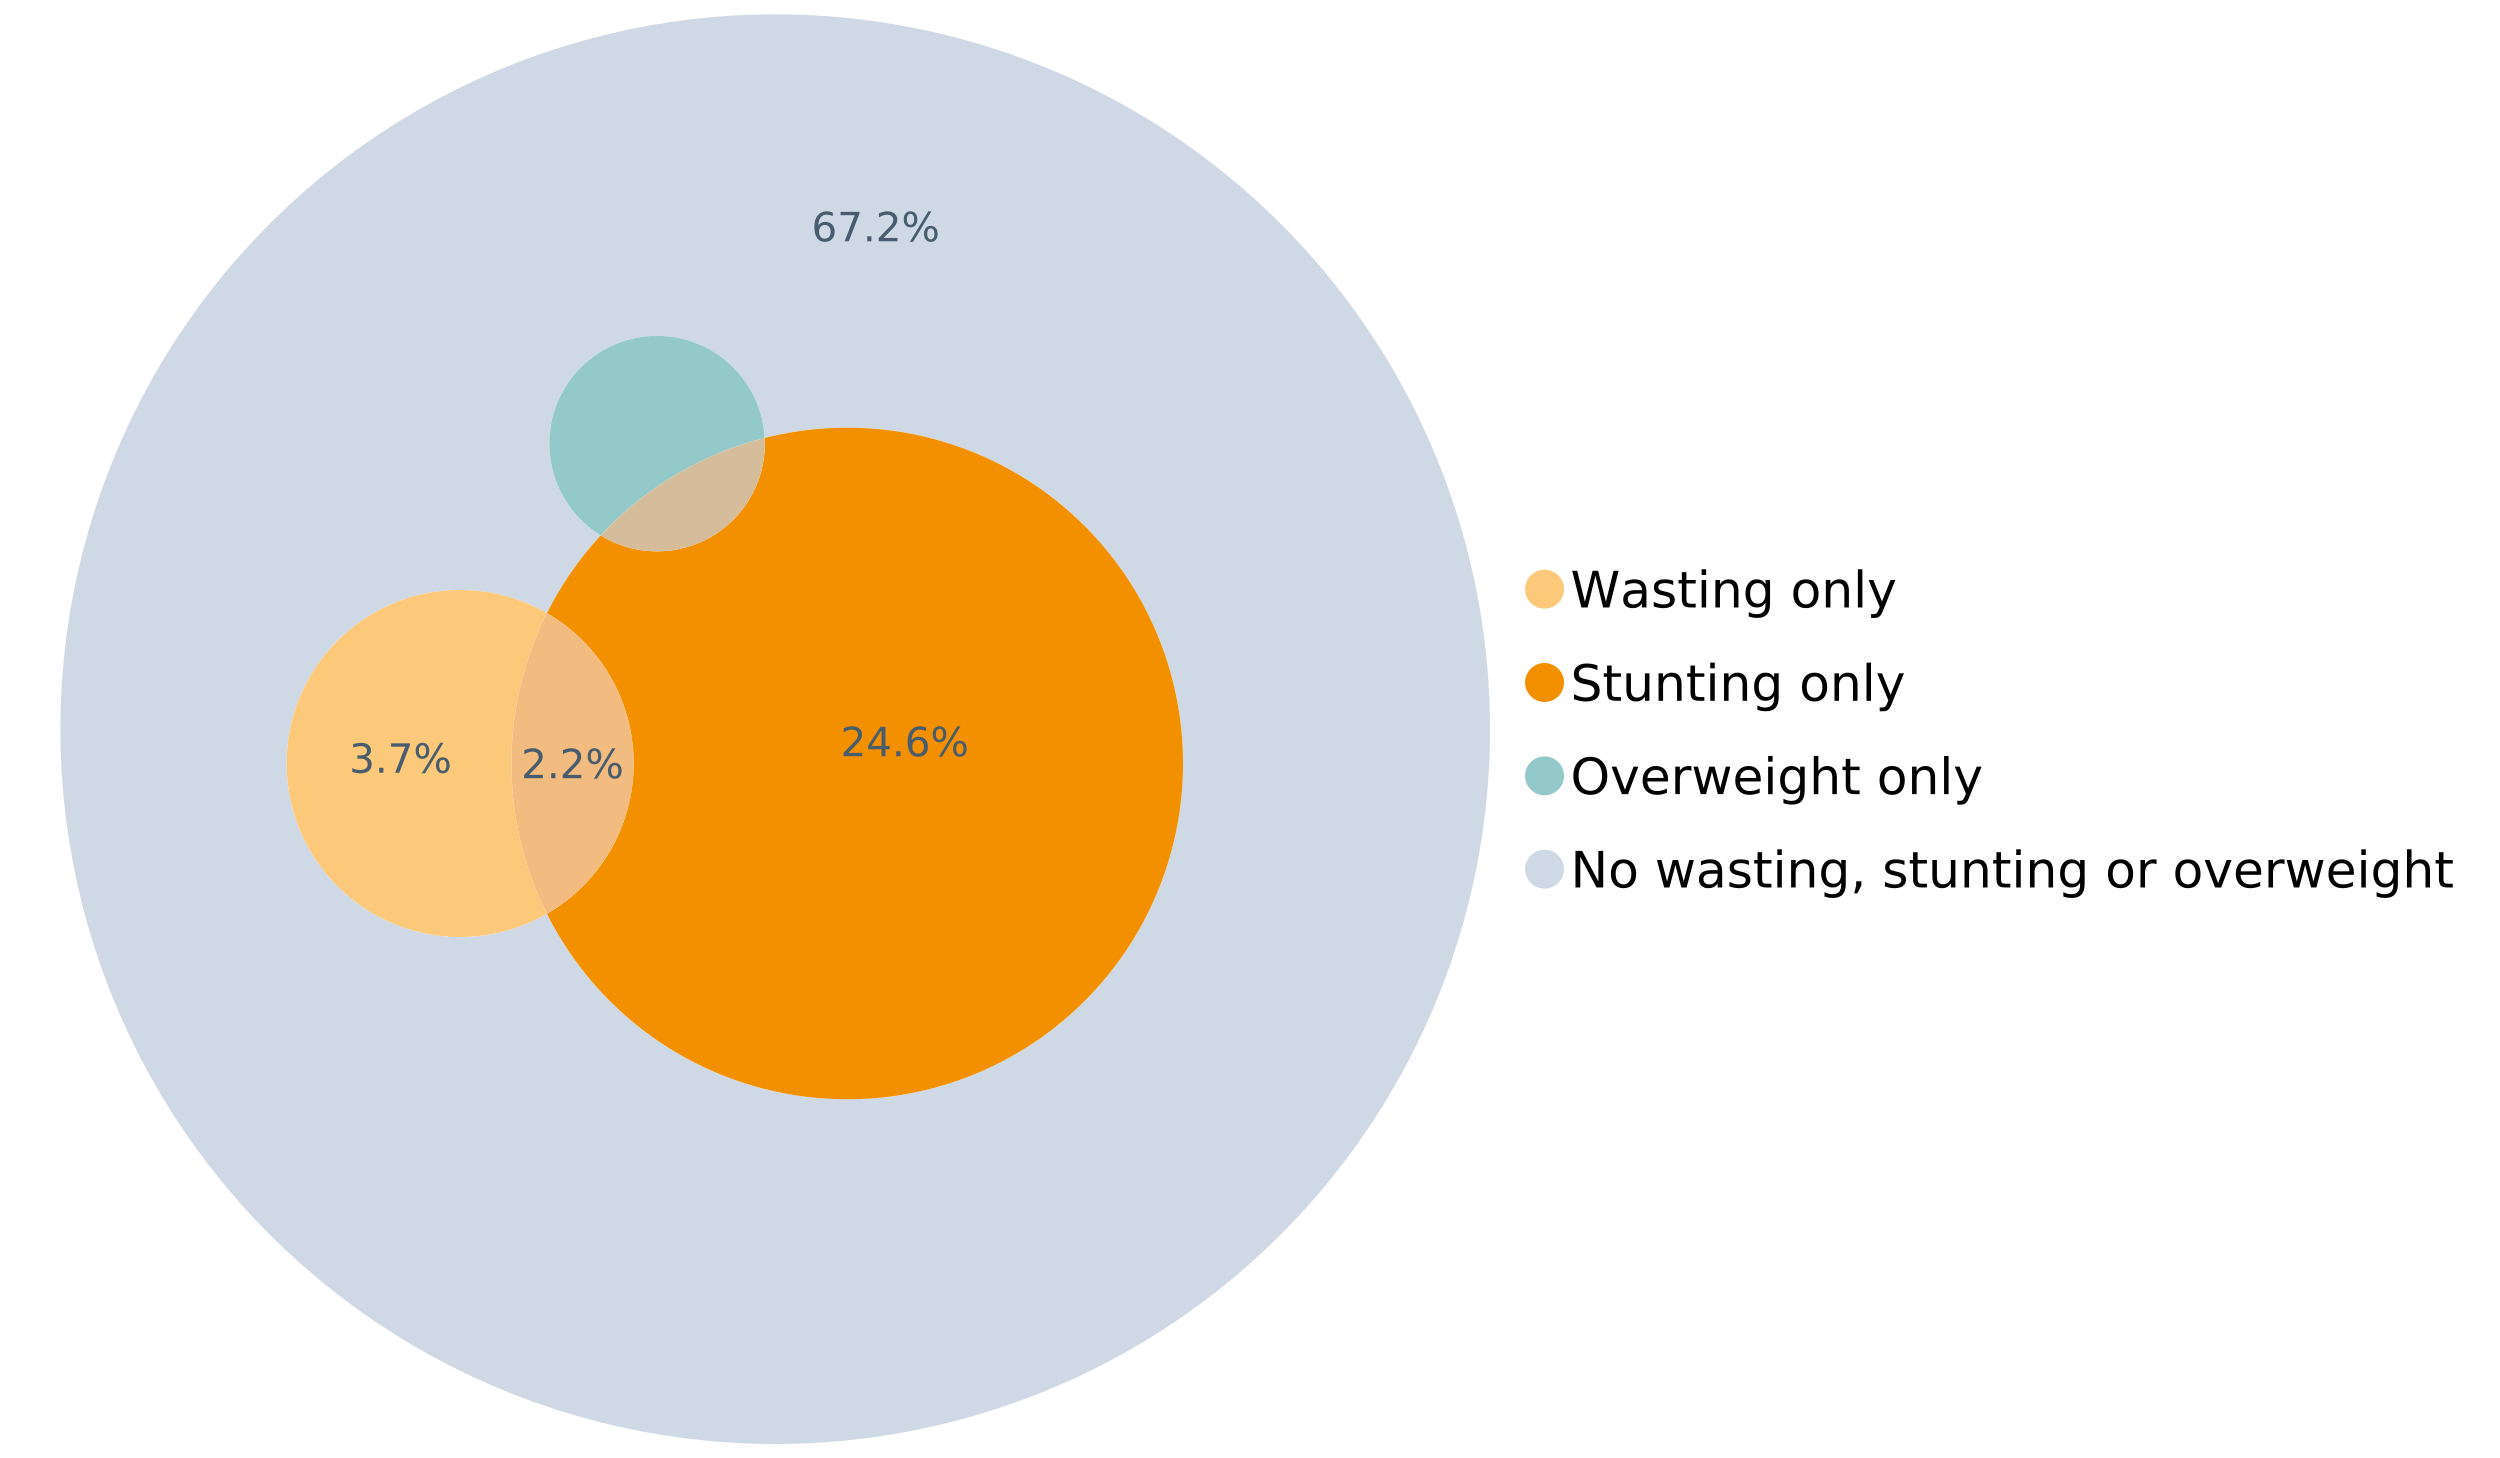<?xml version="1.0" encoding="UTF-8"?>
<svg xmlns="http://www.w3.org/2000/svg" xmlns:xlink="http://www.w3.org/1999/xlink" width="1234.286pt" height="720pt" viewBox="0 0 1234.286 720" version="1.1">
<defs>
<g>
<symbol overflow="visible" id="glyph0-0">
<path style="stroke:none;" d="M 1.234 4.391 L 1.234 -17.5 L 13.641 -17.5 L 13.641 4.391 Z M 2.625 3 L 12.266 3 L 12.266 -16.094 L 2.625 -16.094 Z M 2.625 3 "/>
</symbol>
<symbol overflow="visible" id="glyph0-1">
<path style="stroke:none;" d="M 0.828 -18.094 L 3.297 -18.094 L 7.094 -2.797 L 10.891 -18.094 L 13.641 -18.094 L 17.453 -2.797 L 21.234 -18.094 L 23.719 -18.094 L 19.172 0 L 16.094 0 L 12.281 -15.703 L 8.438 0 L 5.359 0 Z M 0.828 -18.094 "/>
</symbol>
<symbol overflow="visible" id="glyph0-2">
<path style="stroke:none;" d="M 8.5 -6.828 C 6.695 -6.828 5.445 -6.617 4.75 -6.203 C 4.062 -5.785 3.719 -5.082 3.719 -4.094 C 3.719 -3.301 3.977 -2.672 4.5 -2.203 C 5.02 -1.742 5.727 -1.516 6.625 -1.516 C 7.863 -1.516 8.852 -1.953 9.594 -2.828 C 10.344 -3.703 10.719 -4.867 10.719 -6.328 L 10.719 -6.828 Z M 12.953 -7.734 L 12.953 0 L 10.719 0 L 10.719 -2.062 C 10.207 -1.238 9.57 -0.629 8.812 -0.234 C 8.062 0.148 7.133 0.344 6.031 0.344 C 4.645 0.344 3.539 -0.039 2.719 -0.812 C 1.895 -1.594 1.484 -2.641 1.484 -3.953 C 1.484 -5.473 1.992 -6.617 3.016 -7.391 C 4.047 -8.172 5.57 -8.562 7.594 -8.562 L 10.719 -8.562 L 10.719 -8.781 C 10.719 -9.812 10.379 -10.602 9.703 -11.156 C 9.035 -11.719 8.094 -12 6.875 -12 C 6.094 -12 5.332 -11.906 4.594 -11.719 C 3.863 -11.539 3.16 -11.266 2.484 -10.891 L 2.484 -12.953 C 3.297 -13.266 4.086 -13.5 4.859 -13.656 C 5.629 -13.812 6.375 -13.891 7.094 -13.891 C 9.062 -13.891 10.531 -13.379 11.5 -12.359 C 12.469 -11.348 12.953 -9.805 12.953 -7.734 Z M 12.953 -7.734 "/>
</symbol>
<symbol overflow="visible" id="glyph0-3">
<path style="stroke:none;" d="M 10.984 -13.172 L 10.984 -11.062 C 10.359 -11.383 9.707 -11.625 9.031 -11.781 C 8.352 -11.945 7.648 -12.031 6.922 -12.031 C 5.816 -12.031 4.984 -11.859 4.422 -11.516 C 3.867 -11.18 3.594 -10.676 3.594 -10 C 3.594 -9.477 3.789 -9.066 4.188 -8.766 C 4.582 -8.473 5.379 -8.195 6.578 -7.938 L 7.344 -7.766 C 8.926 -7.422 10.051 -6.941 10.719 -6.328 C 11.383 -5.711 11.719 -4.852 11.719 -3.75 C 11.719 -2.488 11.219 -1.488 10.219 -0.75 C 9.219 -0.02 7.848 0.344 6.109 0.344 C 5.379 0.344 4.617 0.27 3.828 0.125 C 3.047 -0.008 2.219 -0.219 1.344 -0.5 L 1.344 -2.797 C 2.164 -2.367 2.977 -2.047 3.781 -1.828 C 4.582 -1.617 5.375 -1.516 6.156 -1.516 C 7.207 -1.516 8.016 -1.691 8.578 -2.047 C 9.141 -2.41 9.422 -2.922 9.422 -3.578 C 9.422 -4.18 9.219 -4.645 8.812 -4.969 C 8.406 -5.289 7.508 -5.602 6.125 -5.906 L 5.359 -6.078 C 3.973 -6.367 2.973 -6.816 2.359 -7.422 C 1.742 -8.023 1.438 -8.848 1.438 -9.891 C 1.438 -11.172 1.891 -12.156 2.797 -12.844 C 3.703 -13.539 4.988 -13.891 6.656 -13.891 C 7.477 -13.891 8.25 -13.828 8.969 -13.703 C 9.695 -13.586 10.367 -13.41 10.984 -13.172 Z M 10.984 -13.172 "/>
</symbol>
<symbol overflow="visible" id="glyph0-4">
<path style="stroke:none;" d="M 4.547 -17.422 L 4.547 -13.562 L 9.141 -13.562 L 9.141 -11.844 L 4.547 -11.844 L 4.547 -4.469 C 4.547 -3.363 4.695 -2.648 5 -2.328 C 5.301 -2.016 5.914 -1.859 6.844 -1.859 L 9.141 -1.859 L 9.141 0 L 6.844 0 C 5.125 0 3.938 -0.316 3.281 -0.953 C 2.625 -1.598 2.297 -2.77 2.297 -4.469 L 2.297 -11.844 L 0.672 -11.844 L 0.672 -13.562 L 2.297 -13.562 L 2.297 -17.422 Z M 4.547 -17.422 "/>
</symbol>
<symbol overflow="visible" id="glyph0-5">
<path style="stroke:none;" d="M 2.344 -13.562 L 4.562 -13.562 L 4.562 0 L 2.344 0 Z M 2.344 -18.859 L 4.562 -18.859 L 4.562 -16.031 L 2.344 -16.031 Z M 2.344 -18.859 "/>
</symbol>
<symbol overflow="visible" id="glyph0-6">
<path style="stroke:none;" d="M 13.625 -8.188 L 13.625 0 L 11.391 0 L 11.391 -8.125 C 11.391 -9.406 11.141 -10.363 10.641 -11 C 10.141 -11.633 9.391 -11.953 8.391 -11.953 C 7.18 -11.953 6.227 -11.566 5.531 -10.797 C 4.844 -10.035 4.5 -8.992 4.5 -7.672 L 4.5 0 L 2.25 0 L 2.25 -13.562 L 4.5 -13.562 L 4.5 -11.469 C 5.031 -12.281 5.656 -12.883 6.375 -13.281 C 7.102 -13.688 7.938 -13.891 8.875 -13.891 C 10.438 -13.891 11.617 -13.406 12.422 -12.438 C 13.223 -11.477 13.625 -10.062 13.625 -8.188 Z M 13.625 -8.188 "/>
</symbol>
<symbol overflow="visible" id="glyph0-7">
<path style="stroke:none;" d="M 11.266 -6.938 C 11.266 -8.551 10.93 -9.801 10.266 -10.688 C 9.598 -11.582 8.664 -12.031 7.469 -12.031 C 6.27 -12.031 5.336 -11.582 4.672 -10.688 C 4.004 -9.801 3.672 -8.551 3.672 -6.938 C 3.672 -5.332 4.004 -4.082 4.672 -3.188 C 5.336 -2.301 6.27 -1.859 7.469 -1.859 C 8.664 -1.859 9.598 -2.301 10.266 -3.188 C 10.93 -4.082 11.266 -5.332 11.266 -6.938 Z M 13.5 -1.688 C 13.5 0.625 12.984 2.344 11.953 3.469 C 10.93 4.594 9.363 5.156 7.25 5.156 C 6.457 5.156 5.711 5.098 5.016 4.984 C 4.328 4.867 3.656 4.691 3 4.453 L 3 2.281 C 3.656 2.633 4.301 2.895 4.938 3.062 C 5.582 3.227 6.234 3.312 6.891 3.312 C 8.359 3.312 9.453 2.93 10.172 2.172 C 10.898 1.41 11.266 0.258 11.266 -1.281 L 11.266 -2.391 C 10.805 -1.586 10.219 -0.988 9.5 -0.594 C 8.781 -0.195 7.922 0 6.922 0 C 5.254 0 3.91 -0.629 2.891 -1.891 C 1.879 -3.16 1.375 -4.844 1.375 -6.938 C 1.375 -9.039 1.879 -10.723 2.891 -11.984 C 3.91 -13.254 5.254 -13.891 6.922 -13.891 C 7.922 -13.891 8.781 -13.691 9.5 -13.297 C 10.219 -12.898 10.805 -12.305 11.266 -11.516 L 11.266 -13.562 L 13.5 -13.562 Z M 13.5 -1.688 "/>
</symbol>
<symbol overflow="visible" id="glyph0-8">
<path style="stroke:none;" d=""/>
</symbol>
<symbol overflow="visible" id="glyph0-9">
<path style="stroke:none;" d="M 7.594 -12 C 6.395 -12 5.445 -11.531 4.75 -10.594 C 4.062 -9.664 3.719 -8.391 3.719 -6.766 C 3.719 -5.148 4.062 -3.875 4.75 -2.938 C 5.445 -2 6.395 -1.531 7.594 -1.531 C 8.781 -1.531 9.723 -2 10.422 -2.938 C 11.117 -3.875 11.469 -5.148 11.469 -6.766 C 11.469 -8.379 11.117 -9.656 10.422 -10.594 C 9.723 -11.531 8.781 -12 7.594 -12 Z M 7.594 -13.891 C 9.531 -13.891 11.051 -13.258 12.156 -12 C 13.27 -10.738 13.828 -8.992 13.828 -6.766 C 13.828 -4.547 13.27 -2.805 12.156 -1.547 C 11.051 -0.285 9.531 0.344 7.594 0.344 C 5.645 0.344 4.117 -0.285 3.016 -1.547 C 1.922 -2.805 1.375 -4.547 1.375 -6.766 C 1.375 -8.992 1.922 -10.738 3.016 -12 C 4.117 -13.258 5.645 -13.891 7.594 -13.891 Z M 7.594 -13.891 "/>
</symbol>
<symbol overflow="visible" id="glyph0-10">
<path style="stroke:none;" d="M 2.344 -18.859 L 4.562 -18.859 L 4.562 0 L 2.344 0 Z M 2.344 -18.859 "/>
</symbol>
<symbol overflow="visible" id="glyph0-11">
<path style="stroke:none;" d="M 7.984 1.266 C 7.359 2.879 6.742 3.93 6.141 4.422 C 5.547 4.91 4.75 5.156 3.75 5.156 L 1.969 5.156 L 1.969 3.297 L 3.266 3.297 C 3.879 3.297 4.352 3.148 4.688 2.859 C 5.031 2.566 5.41 1.879 5.828 0.797 L 6.234 -0.219 L 0.734 -13.562 L 3.109 -13.562 L 7.344 -2.953 L 11.578 -13.562 L 13.938 -13.562 Z M 7.984 1.266 "/>
</symbol>
<symbol overflow="visible" id="glyph0-12">
<path style="stroke:none;" d="M 13.281 -17.5 L 13.281 -15.109 C 12.352 -15.555 11.473 -15.883 10.641 -16.094 C 9.816 -16.312 9.023 -16.422 8.266 -16.422 C 6.93 -16.422 5.898 -16.16 5.172 -15.641 C 4.453 -15.129 4.094 -14.398 4.094 -13.453 C 4.094 -12.648 4.332 -12.047 4.812 -11.641 C 5.289 -11.234 6.203 -10.906 7.547 -10.656 L 9.031 -10.344 C 10.852 -10 12.195 -9.391 13.062 -8.516 C 13.938 -7.641 14.375 -6.461 14.375 -4.984 C 14.375 -3.234 13.785 -1.906 12.609 -1 C 11.43 -0.102 9.707 0.344 7.438 0.344 C 6.582 0.344 5.672 0.242 4.703 0.047 C 3.742 -0.141 2.742 -0.422 1.703 -0.797 L 1.703 -3.312 C 2.703 -2.758 3.676 -2.344 4.625 -2.062 C 5.582 -1.781 6.52 -1.641 7.438 -1.641 C 8.832 -1.641 9.91 -1.91 10.672 -2.453 C 11.43 -3.004 11.812 -3.789 11.812 -4.812 C 11.812 -5.695 11.535 -6.391 10.984 -6.891 C 10.441 -7.391 9.551 -7.766 8.312 -8.016 L 6.828 -8.312 C 4.992 -8.676 3.672 -9.242 2.859 -10.016 C 2.047 -10.797 1.641 -11.875 1.641 -13.25 C 1.641 -14.852 2.203 -16.113 3.328 -17.031 C 4.453 -17.957 6.004 -18.422 7.984 -18.422 C 8.828 -18.422 9.688 -18.344 10.562 -18.188 C 11.445 -18.031 12.352 -17.801 13.281 -17.5 Z M 13.281 -17.5 "/>
</symbol>
<symbol overflow="visible" id="glyph0-13">
<path style="stroke:none;" d="M 2.109 -5.359 L 2.109 -13.562 L 4.344 -13.562 L 4.344 -5.438 C 4.344 -4.156 4.594 -3.191 5.094 -2.547 C 5.594 -1.91 6.344 -1.594 7.344 -1.594 C 8.539 -1.594 9.488 -1.973 10.188 -2.734 C 10.895 -3.504 11.25 -4.551 11.25 -5.875 L 11.25 -13.562 L 13.469 -13.562 L 13.469 0 L 11.25 0 L 11.25 -2.078 C 10.707 -1.254 10.078 -0.645 9.359 -0.25 C 8.641 0.145 7.812 0.344 6.875 0.344 C 5.312 0.344 4.125 -0.141 3.312 -1.109 C 2.508 -2.078 2.109 -3.492 2.109 -5.359 Z M 7.719 -13.891 Z M 7.719 -13.891 "/>
</symbol>
<symbol overflow="visible" id="glyph0-14">
<path style="stroke:none;" d="M 9.781 -16.422 C 8 -16.422 6.582 -15.758 5.531 -14.438 C 4.488 -13.113 3.969 -11.312 3.969 -9.031 C 3.969 -6.75 4.488 -4.945 5.531 -3.625 C 6.582 -2.301 8 -1.641 9.781 -1.641 C 11.551 -1.641 12.957 -2.301 14 -3.625 C 15.039 -4.945 15.562 -6.75 15.562 -9.031 C 15.562 -11.312 15.039 -13.113 14 -14.438 C 12.957 -15.758 11.551 -16.422 9.781 -16.422 Z M 9.781 -18.422 C 12.312 -18.422 14.336 -17.566 15.859 -15.859 C 17.379 -14.16 18.141 -11.883 18.141 -9.031 C 18.141 -6.176 17.379 -3.898 15.859 -2.203 C 14.336 -0.504 12.312 0.344 9.781 0.344 C 7.227 0.344 5.191 -0.5 3.672 -2.188 C 2.148 -3.883 1.391 -6.164 1.391 -9.031 C 1.391 -11.883 2.148 -14.16 3.672 -15.859 C 5.191 -17.566 7.227 -18.422 9.781 -18.422 Z M 9.781 -18.422 "/>
</symbol>
<symbol overflow="visible" id="glyph0-15">
<path style="stroke:none;" d="M 0.734 -13.562 L 3.109 -13.562 L 7.344 -2.188 L 11.578 -13.562 L 13.938 -13.562 L 8.859 0 L 5.828 0 Z M 0.734 -13.562 "/>
</symbol>
<symbol overflow="visible" id="glyph0-16">
<path style="stroke:none;" d="M 13.938 -7.344 L 13.938 -6.25 L 3.688 -6.25 C 3.789 -4.719 4.254 -3.547 5.078 -2.734 C 5.91 -1.93 7.066 -1.531 8.547 -1.531 C 9.398 -1.531 10.227 -1.633 11.031 -1.844 C 11.832 -2.062 12.629 -2.379 13.422 -2.797 L 13.422 -0.688 C 12.617 -0.352 11.797 -0.098 10.953 0.078 C 10.117 0.254 9.27 0.344 8.406 0.344 C 6.238 0.344 4.523 -0.281 3.266 -1.531 C 2.004 -2.789 1.375 -4.5 1.375 -6.656 C 1.375 -8.875 1.973 -10.633 3.172 -11.938 C 4.367 -13.238 5.984 -13.891 8.016 -13.891 C 9.848 -13.891 11.289 -13.301 12.344 -12.125 C 13.406 -10.957 13.938 -9.363 13.938 -7.344 Z M 11.719 -8 C 11.695 -9.219 11.352 -10.188 10.688 -10.906 C 10.02 -11.633 9.141 -12 8.047 -12 C 6.797 -12 5.797 -11.645 5.047 -10.938 C 4.305 -10.238 3.879 -9.254 3.766 -7.984 Z M 11.719 -8 "/>
</symbol>
<symbol overflow="visible" id="glyph0-17">
<path style="stroke:none;" d="M 10.203 -11.484 C 9.953 -11.629 9.676 -11.734 9.375 -11.797 C 9.082 -11.867 8.758 -11.906 8.406 -11.906 C 7.145 -11.906 6.176 -11.492 5.5 -10.672 C 4.832 -9.859 4.5 -8.68 4.5 -7.141 L 4.5 0 L 2.25 0 L 2.25 -13.562 L 4.5 -13.562 L 4.5 -11.469 C 4.969 -12.289 5.578 -12.898 6.328 -13.297 C 7.078 -13.691 7.988 -13.891 9.062 -13.891 C 9.219 -13.891 9.383 -13.879 9.562 -13.859 C 9.75 -13.836 9.957 -13.812 10.188 -13.781 Z M 10.203 -11.484 "/>
</symbol>
<symbol overflow="visible" id="glyph0-18">
<path style="stroke:none;" d="M 1.047 -13.562 L 3.266 -13.562 L 6.062 -2.984 L 8.828 -13.562 L 11.469 -13.562 L 14.25 -2.984 L 17.016 -13.562 L 19.25 -13.562 L 15.703 0 L 13.078 0 L 10.156 -11.125 L 7.219 0 L 4.594 0 Z M 1.047 -13.562 "/>
</symbol>
<symbol overflow="visible" id="glyph0-19">
<path style="stroke:none;" d="M 13.625 -8.188 L 13.625 0 L 11.391 0 L 11.391 -8.125 C 11.391 -9.406 11.141 -10.363 10.641 -11 C 10.141 -11.633 9.391 -11.953 8.391 -11.953 C 7.18 -11.953 6.227 -11.566 5.531 -10.797 C 4.844 -10.035 4.5 -8.992 4.5 -7.672 L 4.5 0 L 2.25 0 L 2.25 -18.859 L 4.5 -18.859 L 4.5 -11.469 C 5.031 -12.281 5.656 -12.883 6.375 -13.281 C 7.102 -13.688 7.938 -13.891 8.875 -13.891 C 10.438 -13.891 11.617 -13.406 12.422 -12.438 C 13.223 -11.477 13.625 -10.062 13.625 -8.188 Z M 13.625 -8.188 "/>
</symbol>
<symbol overflow="visible" id="glyph0-20">
<path style="stroke:none;" d="M 2.438 -18.094 L 5.734 -18.094 L 13.75 -2.953 L 13.75 -18.094 L 16.125 -18.094 L 16.125 0 L 12.828 0 L 4.812 -15.125 L 4.812 0 L 2.438 0 Z M 2.438 -18.094 "/>
</symbol>
<symbol overflow="visible" id="glyph0-21">
<path style="stroke:none;" d="M 2.906 -3.078 L 5.469 -3.078 L 5.469 -1 L 3.484 2.891 L 1.922 2.891 L 2.906 -1 Z M 2.906 -3.078 "/>
</symbol>
<symbol overflow="visible" id="glyph1-0">
<path style="stroke:none;" d="M 1 3.531 L 1 -14.062 L 10.969 -14.062 L 10.969 3.531 Z M 2.109 2.422 L 9.859 2.422 L 9.859 -12.938 L 2.109 -12.938 Z M 2.109 2.422 "/>
</symbol>
<symbol overflow="visible" id="glyph1-1">
<path style="stroke:none;" d="M 3.828 -1.656 L 10.688 -1.656 L 10.688 0 L 1.453 0 L 1.453 -1.656 C 2.203 -2.426 3.219 -3.461 4.5 -4.766 C 5.789 -6.066 6.602 -6.906 6.938 -7.281 C 7.57 -7.988 8.016 -8.586 8.266 -9.078 C 8.516 -9.566 8.641 -10.051 8.641 -10.531 C 8.641 -11.301 8.367 -11.926 7.828 -12.406 C 7.285 -12.895 6.578 -13.141 5.703 -13.141 C 5.086 -13.141 4.438 -13.031 3.75 -12.812 C 3.062 -12.602 2.332 -12.281 1.562 -11.844 L 1.562 -13.828 C 2.352 -14.148 3.094 -14.391 3.781 -14.547 C 4.469 -14.711 5.098 -14.797 5.672 -14.797 C 7.172 -14.797 8.367 -14.414 9.266 -13.656 C 10.16 -12.906 10.609 -11.906 10.609 -10.656 C 10.609 -10.051 10.492 -9.477 10.266 -8.938 C 10.047 -8.406 9.641 -7.781 9.047 -7.062 C 8.891 -6.875 8.375 -6.328 7.5 -5.422 C 6.633 -4.523 5.41 -3.27 3.828 -1.656 Z M 3.828 -1.656 "/>
</symbol>
<symbol overflow="visible" id="glyph1-2">
<path style="stroke:none;" d="M 2.125 -2.469 L 4.188 -2.469 L 4.188 0 L 2.125 0 Z M 2.125 -2.469 "/>
</symbol>
<symbol overflow="visible" id="glyph1-3">
<path style="stroke:none;" d="M 14.5 -6.391 C 13.938 -6.391 13.492 -6.148 13.172 -5.672 C 12.848 -5.191 12.688 -4.523 12.688 -3.672 C 12.688 -2.828 12.848 -2.16 13.172 -1.672 C 13.492 -1.191 13.938 -0.953 14.5 -0.953 C 15.051 -0.953 15.484 -1.191 15.797 -1.672 C 16.117 -2.16 16.281 -2.828 16.281 -3.672 C 16.281 -4.523 16.117 -5.191 15.797 -5.672 C 15.484 -6.148 15.051 -6.391 14.5 -6.391 Z M 14.5 -7.625 C 15.52 -7.625 16.332 -7.266 16.938 -6.547 C 17.539 -5.836 17.844 -4.879 17.844 -3.672 C 17.844 -2.453 17.539 -1.488 16.938 -0.781 C 16.332 -0.07 15.52 0.281 14.5 0.281 C 13.457 0.281 12.633 -0.07 12.031 -0.781 C 11.426 -1.488 11.125 -2.453 11.125 -3.672 C 11.125 -4.891 11.426 -5.852 12.031 -6.562 C 12.645 -7.27 13.469 -7.625 14.5 -7.625 Z M 4.453 -13.562 C 3.891 -13.562 3.445 -13.316 3.125 -12.828 C 2.801 -12.348 2.641 -11.688 2.641 -10.844 C 2.641 -9.988 2.801 -9.32 3.125 -8.844 C 3.445 -8.363 3.891 -8.125 4.453 -8.125 C 5.016 -8.125 5.457 -8.363 5.781 -8.844 C 6.102 -9.32 6.266 -9.988 6.266 -10.844 C 6.266 -11.676 6.098 -12.336 5.766 -12.828 C 5.441 -13.316 5.004 -13.562 4.453 -13.562 Z M 13.234 -14.797 L 14.797 -14.797 L 5.703 0.281 L 4.141 0.281 Z M 4.453 -14.797 C 5.473 -14.797 6.285 -14.441 6.891 -13.734 C 7.504 -13.023 7.812 -12.062 7.812 -10.844 C 7.812 -9.613 7.508 -8.645 6.906 -7.938 C 6.301 -7.227 5.484 -6.875 4.453 -6.875 C 3.422 -6.875 2.602 -7.227 2 -7.938 C 1.395 -8.656 1.094 -9.625 1.094 -10.844 C 1.094 -12.051 1.395 -13.008 2 -13.719 C 2.602 -14.438 3.422 -14.797 4.453 -14.797 Z M 4.453 -14.797 "/>
</symbol>
<symbol overflow="visible" id="glyph1-4">
<path style="stroke:none;" d="M 6.578 -8.047 C 5.691 -8.047 4.988 -7.742 4.469 -7.141 C 3.957 -6.535 3.703 -5.707 3.703 -4.656 C 3.703 -3.613 3.957 -2.789 4.469 -2.188 C 4.988 -1.582 5.691 -1.281 6.578 -1.281 C 7.461 -1.281 8.16 -1.582 8.672 -2.188 C 9.191 -2.789 9.453 -3.613 9.453 -4.656 C 9.453 -5.707 9.191 -6.535 8.672 -7.141 C 8.16 -7.742 7.461 -8.047 6.578 -8.047 Z M 10.484 -14.219 L 10.484 -12.422 C 9.992 -12.648 9.492 -12.828 8.984 -12.953 C 8.484 -13.078 7.988 -13.141 7.5 -13.141 C 6.195 -13.141 5.203 -12.703 4.516 -11.828 C 3.836 -10.953 3.445 -9.629 3.344 -7.859 C 3.727 -8.422 4.207 -8.852 4.781 -9.156 C 5.363 -9.457 6.004 -9.609 6.703 -9.609 C 8.16 -9.609 9.312 -9.164 10.156 -8.281 C 11 -7.395 11.422 -6.188 11.422 -4.656 C 11.422 -3.164 10.977 -1.969 10.094 -1.062 C 9.219 -0.164 8.047 0.281 6.578 0.281 C 4.898 0.281 3.613 -0.359 2.719 -1.641 C 1.832 -2.93 1.391 -4.801 1.391 -7.25 C 1.391 -9.551 1.93 -11.383 3.016 -12.75 C 4.109 -14.113 5.578 -14.797 7.422 -14.797 C 7.91 -14.797 8.406 -14.742 8.906 -14.641 C 9.414 -14.547 9.941 -14.406 10.484 -14.219 Z M 10.484 -14.219 "/>
</symbol>
<symbol overflow="visible" id="glyph1-5">
<path style="stroke:none;" d="M 1.641 -14.531 L 10.984 -14.531 L 10.984 -13.703 L 5.703 0 L 3.656 0 L 8.609 -12.875 L 1.641 -12.875 Z M 1.641 -14.531 "/>
</symbol>
<symbol overflow="visible" id="glyph1-6">
<path style="stroke:none;" d="M 8.094 -7.844 C 9.031 -7.633 9.766 -7.211 10.297 -6.578 C 10.828 -5.941 11.094 -5.156 11.094 -4.219 C 11.094 -2.789 10.598 -1.68 9.609 -0.891 C 8.617 -0.109 7.219 0.281 5.406 0.281 C 4.789 0.281 4.16 0.219 3.516 0.094 C 2.867 -0.02 2.203 -0.195 1.516 -0.438 L 1.516 -2.344 C 2.066 -2.02 2.664 -1.773 3.312 -1.609 C 3.957 -1.453 4.633 -1.375 5.344 -1.375 C 6.57 -1.375 7.508 -1.613 8.156 -2.094 C 8.801 -2.582 9.125 -3.289 9.125 -4.219 C 9.125 -5.082 8.82 -5.754 8.219 -6.234 C 7.625 -6.711 6.789 -6.953 5.719 -6.953 L 4.031 -6.953 L 4.031 -8.578 L 5.797 -8.578 C 6.766 -8.578 7.504 -8.77 8.016 -9.156 C 8.535 -9.539 8.797 -10.098 8.797 -10.828 C 8.797 -11.566 8.531 -12.133 8 -12.531 C 7.469 -12.938 6.707 -13.141 5.719 -13.141 C 5.188 -13.141 4.609 -13.082 3.984 -12.969 C 3.367 -12.852 2.691 -12.672 1.953 -12.422 L 1.953 -14.172 C 2.703 -14.379 3.398 -14.535 4.047 -14.641 C 4.703 -14.742 5.32 -14.797 5.906 -14.797 C 7.395 -14.797 8.57 -14.457 9.438 -13.781 C 10.312 -13.102 10.75 -12.188 10.75 -11.031 C 10.75 -10.227 10.516 -9.547 10.047 -8.984 C 9.586 -8.43 8.938 -8.051 8.094 -7.844 Z M 8.094 -7.844 "/>
</symbol>
<symbol overflow="visible" id="glyph1-7">
<path style="stroke:none;" d="M 7.531 -12.828 L 2.562 -5.062 L 7.531 -5.062 Z M 7.016 -14.531 L 9.484 -14.531 L 9.484 -5.062 L 11.562 -5.062 L 11.562 -3.422 L 9.484 -3.422 L 9.484 0 L 7.531 0 L 7.531 -3.422 L 0.969 -3.422 L 0.969 -5.328 Z M 7.016 -14.531 "/>
</symbol>
</g>
</defs>
<g id="surface48706">
<path style=" stroke:none;fill-rule:nonzero;fill:rgb(98.824%,78.824%,47.843%);fill-opacity:1;" d="M 772.18 290.875 C 772.18 296.184 767.875 300.488 762.566 300.488 C 757.254 300.488 752.949 296.184 752.949 290.875 C 752.949 285.566 757.254 281.262 762.566 281.262 C 767.875 281.262 772.18 285.566 772.18 290.875 "/>
<g style="fill:rgb(0%,0%,0%);fill-opacity:1;">
  <use xlink:href="#glyph0-1" x="775.398" y="299.918"/>
  <use xlink:href="#glyph0-2" x="799.925" y="299.918"/>
  <use xlink:href="#glyph0-3" x="815.126" y="299.918"/>
  <use xlink:href="#glyph0-4" x="828.05" y="299.918"/>
  <use xlink:href="#glyph0-5" x="837.776" y="299.918"/>
  <use xlink:href="#glyph0-6" x="844.667" y="299.918"/>
  <use xlink:href="#glyph0-7" x="860.389" y="299.918"/>
  <use xlink:href="#glyph0-8" x="876.135" y="299.918"/>
  <use xlink:href="#glyph0-9" x="884.02" y="299.918"/>
  <use xlink:href="#glyph0-6" x="899.196" y="299.918"/>
  <use xlink:href="#glyph0-10" x="914.918" y="299.918"/>
  <use xlink:href="#glyph0-11" x="921.809" y="299.918"/>
</g>
<path style=" stroke:none;fill-rule:nonzero;fill:rgb(95.294%,56.471%,0%);fill-opacity:1;" d="M 772.18 336.957 C 772.18 342.27 767.875 346.574 762.566 346.574 C 757.254 346.574 752.949 342.27 752.949 336.957 C 752.949 331.648 757.254 327.344 762.566 327.344 C 767.875 327.344 772.18 331.648 772.18 336.957 "/>
<g style="fill:rgb(0%,0%,0%);fill-opacity:1;">
  <use xlink:href="#glyph0-12" x="775.398" y="346"/>
  <use xlink:href="#glyph0-4" x="791.144" y="346"/>
  <use xlink:href="#glyph0-13" x="800.87" y="346"/>
  <use xlink:href="#glyph0-6" x="816.592" y="346"/>
  <use xlink:href="#glyph0-4" x="832.313" y="346"/>
  <use xlink:href="#glyph0-5" x="842.039" y="346"/>
  <use xlink:href="#glyph0-6" x="848.931" y="346"/>
  <use xlink:href="#glyph0-7" x="864.652" y="346"/>
  <use xlink:href="#glyph0-8" x="880.398" y="346"/>
  <use xlink:href="#glyph0-9" x="888.283" y="346"/>
  <use xlink:href="#glyph0-6" x="903.46" y="346"/>
  <use xlink:href="#glyph0-10" x="919.181" y="346"/>
  <use xlink:href="#glyph0-11" x="926.073" y="346"/>
</g>
<path style=" stroke:none;fill-rule:nonzero;fill:rgb(57.647%,79.216%,78.824%);fill-opacity:1;" d="M 772.18 383.043 C 772.18 388.352 767.875 392.656 762.566 392.656 C 757.254 392.656 752.949 388.352 752.949 383.043 C 752.949 377.73 757.254 373.426 762.566 373.426 C 767.875 373.426 772.18 377.73 772.18 383.043 "/>
<g style="fill:rgb(0%,0%,0%);fill-opacity:1;">
  <use xlink:href="#glyph0-14" x="775.398" y="392.082"/>
  <use xlink:href="#glyph0-15" x="794.923" y="392.082"/>
  <use xlink:href="#glyph0-16" x="809.603" y="392.082"/>
  <use xlink:href="#glyph0-17" x="824.864" y="392.082"/>
  <use xlink:href="#glyph0-18" x="835.063" y="392.082"/>
  <use xlink:href="#glyph0-16" x="855.35" y="392.082"/>
  <use xlink:href="#glyph0-5" x="870.612" y="392.082"/>
  <use xlink:href="#glyph0-7" x="877.503" y="392.082"/>
  <use xlink:href="#glyph0-19" x="893.249" y="392.082"/>
  <use xlink:href="#glyph0-4" x="908.971" y="392.082"/>
  <use xlink:href="#glyph0-8" x="918.697" y="392.082"/>
  <use xlink:href="#glyph0-9" x="926.582" y="392.082"/>
  <use xlink:href="#glyph0-6" x="941.758" y="392.082"/>
  <use xlink:href="#glyph0-10" x="957.479" y="392.082"/>
  <use xlink:href="#glyph0-11" x="964.371" y="392.082"/>
</g>
<path style=" stroke:none;fill-rule:nonzero;fill:rgb(81.176%,85.098%,89.804%);fill-opacity:1;" d="M 772.18 429.125 C 772.18 434.434 767.875 438.738 762.566 438.738 C 757.254 438.738 752.949 434.434 752.949 429.125 C 752.949 423.816 757.254 419.512 762.566 419.512 C 767.875 419.512 772.18 423.816 772.18 429.125 "/>
<g style="fill:rgb(0%,0%,0%);fill-opacity:1;">
  <use xlink:href="#glyph0-20" x="775.398" y="438.168"/>
  <use xlink:href="#glyph0-9" x="793.954" y="438.168"/>
  <use xlink:href="#glyph0-8" x="809.131" y="438.168"/>
  <use xlink:href="#glyph0-18" x="817.016" y="438.168"/>
  <use xlink:href="#glyph0-2" x="837.303" y="438.168"/>
  <use xlink:href="#glyph0-3" x="852.504" y="438.168"/>
  <use xlink:href="#glyph0-4" x="865.428" y="438.168"/>
  <use xlink:href="#glyph0-5" x="875.154" y="438.168"/>
  <use xlink:href="#glyph0-6" x="882.045" y="438.168"/>
  <use xlink:href="#glyph0-7" x="897.767" y="438.168"/>
  <use xlink:href="#glyph0-21" x="913.513" y="438.168"/>
  <use xlink:href="#glyph0-8" x="921.398" y="438.168"/>
  <use xlink:href="#glyph0-3" x="929.283" y="438.168"/>
  <use xlink:href="#glyph0-4" x="942.206" y="438.168"/>
  <use xlink:href="#glyph0-13" x="951.932" y="438.168"/>
  <use xlink:href="#glyph0-6" x="967.654" y="438.168"/>
  <use xlink:href="#glyph0-4" x="983.375" y="438.168"/>
  <use xlink:href="#glyph0-5" x="993.101" y="438.168"/>
  <use xlink:href="#glyph0-6" x="999.993" y="438.168"/>
  <use xlink:href="#glyph0-7" x="1015.714" y="438.168"/>
  <use xlink:href="#glyph0-8" x="1031.46" y="438.168"/>
  <use xlink:href="#glyph0-9" x="1039.345" y="438.168"/>
  <use xlink:href="#glyph0-17" x="1054.521" y="438.168"/>
  <use xlink:href="#glyph0-8" x="1064.72" y="438.168"/>
  <use xlink:href="#glyph0-9" x="1072.605" y="438.168"/>
  <use xlink:href="#glyph0-15" x="1087.781" y="438.168"/>
  <use xlink:href="#glyph0-16" x="1102.461" y="438.168"/>
  <use xlink:href="#glyph0-17" x="1117.722" y="438.168"/>
  <use xlink:href="#glyph0-18" x="1127.921" y="438.168"/>
  <use xlink:href="#glyph0-16" x="1148.208" y="438.168"/>
  <use xlink:href="#glyph0-5" x="1163.47" y="438.168"/>
  <use xlink:href="#glyph0-7" x="1170.362" y="438.168"/>
  <use xlink:href="#glyph0-19" x="1186.107" y="438.168"/>
  <use xlink:href="#glyph0-4" x="1201.829" y="438.168"/>
</g>
<path style=" stroke:none;fill-rule:nonzero;fill:rgb(81.176%,85.098%,89.804%);fill-opacity:1;" d="M 395.453 712.711 L 406.582 712.133 L 417.688 711.207 L 428.758 709.926 L 439.781 708.301 L 450.746 706.324 L 461.645 704.004 L 472.465 701.344 L 483.199 698.34 L 493.828 695 L 504.348 691.324 L 514.746 687.32 L 525.016 682.992 L 535.141 678.34 L 545.113 673.367 L 554.926 668.086 L 564.566 662.496 L 574.023 656.605 L 583.293 650.418 L 592.359 643.941 L 601.219 637.184 L 609.859 630.148 L 618.277 622.844 L 626.457 615.277 L 634.395 607.453 L 642.078 599.387 L 649.508 591.082 L 656.668 582.543 L 663.559 573.785 L 670.168 564.812 L 676.488 555.637 L 682.52 546.266 L 688.25 536.711 L 693.676 526.977 L 698.793 517.078 L 703.594 507.02 L 708.074 496.82 L 712.23 486.48 L 716.059 476.016 L 719.555 465.434 L 722.719 454.75 L 725.539 443.969 L 728.02 433.105 L 730.152 422.168 L 731.945 411.168 L 733.387 400.121 L 734.477 389.031 L 735.219 377.91 L 735.609 366.777 L 735.645 355.633 L 735.332 344.492 L 734.668 333.371 L 733.652 322.273 L 732.285 311.215 L 730.57 300.203 L 728.508 289.254 L 726.102 278.371 L 723.355 267.574 L 720.27 256.867 L 716.844 246.262 L 713.086 235.77 L 709 225.406 L 704.59 215.172 L 699.855 205.082 L 694.809 195.148 L 689.449 185.379 L 683.781 175.785 L 677.816 166.371 L 671.559 157.152 L 665.012 148.137 L 658.18 139.332 L 651.078 130.746 L 643.707 122.387 L 636.074 114.27 L 628.191 106.395 L 620.062 98.77 L 611.699 91.41 L 603.105 84.312 L 594.293 77.496 L 585.27 70.957 L 576.043 64.707 L 566.625 58.75 L 557.023 53.098 L 547.25 47.746 L 537.309 42.711 L 527.215 37.988 L 516.977 33.586 L 506.605 29.512 L 496.113 25.766 L 485.504 22.352 L 474.793 19.277 L 463.992 16.539 L 453.109 14.148 L 442.156 12.098 L 431.145 10.395 L 420.082 9.039 L 408.984 8.035 L 397.859 7.383 L 386.723 7.082 L 375.578 7.133 L 364.441 7.531 L 353.324 8.285 L 342.234 9.391 L 331.188 10.844 L 320.191 12.645 L 309.258 14.793 L 298.395 17.281 L 287.617 20.117 L 276.938 23.289 L 266.359 26.797 L 255.898 30.637 L 245.566 34.805 L 235.367 39.297 L 225.316 44.109 L 215.422 49.234 L 205.695 54.672 L 196.145 60.41 L 186.781 66.453 L 177.609 72.785 L 168.645 79.402 L 159.895 86.301 L 151.367 93.473 L 143.066 100.91 L 135.008 108.602 L 127.195 116.551 L 119.637 124.738 L 112.34 133.16 L 105.316 141.809 L 98.566 150.676 L 92.098 159.75 L 85.922 169.023 L 80.039 178.488 L 74.461 188.137 L 69.191 197.953 L 64.23 207.934 L 59.59 218.062 L 55.27 228.336 L 51.277 238.738 L 47.613 249.262 L 44.285 259.895 L 41.293 270.629 L 38.641 281.453 L 36.332 292.355 L 34.371 303.324 L 32.754 314.348 L 31.488 325.422 L 30.57 336.527 L 30.008 347.656 L 29.793 358.797 L 29.93 369.938 L 30.418 381.07 L 31.262 392.184 L 32.453 403.262 L 33.992 414.297 L 35.879 425.281 L 38.113 436.195 L 40.691 447.039 L 43.609 457.793 L 46.863 468.449 L 50.457 479 L 54.379 489.43 L 58.629 499.73 L 63.199 509.891 L 68.09 519.902 L 73.297 529.758 L 78.809 539.441 L 84.625 548.945 L 90.738 558.262 L 97.145 567.383 L 103.832 576.293 L 110.801 584.988 L 118.039 593.461 L 125.539 601.703 L 133.297 609.699 L 141.305 617.449 L 149.551 624.945 L 158.031 632.172 L 166.738 639.129 L 175.656 645.809 L 184.781 652.203 L 194.105 658.309 L 203.617 664.113 L 213.305 669.617 L 223.164 674.812 L 233.184 679.691 L 243.348 684.254 L 253.656 688.492 L 264.09 692.402 L 274.641 695.98 L 285.301 699.227 L 296.059 702.133 L 306.902 704.699 L 317.824 706.922 L 328.809 708.797 L 339.844 710.324 L 350.926 711.504 L 362.039 712.336 L 373.172 712.812 L 384.312 712.938 Z M 413.793 542.684 L 408.562 542.461 L 403.344 542.07 L 398.137 541.516 L 392.949 540.801 L 387.789 539.918 L 382.66 538.875 L 377.566 537.668 L 372.512 536.305 L 367.504 534.777 L 362.547 533.098 L 357.645 531.262 L 352.805 529.27 L 348.027 527.125 L 343.32 524.832 L 338.691 522.395 L 334.137 519.809 L 329.668 517.078 L 325.289 514.211 L 321.004 511.207 L 316.812 508.07 L 312.723 504.801 L 308.738 501.406 L 304.863 497.887 L 301.102 494.246 L 297.457 490.488 L 293.934 486.617 L 290.535 482.637 L 287.262 478.551 L 284.117 474.363 L 281.109 470.078 L 278.238 465.703 L 275.504 461.238 L 272.914 456.688 L 270.469 452.059 L 270.008 451.117 L 268.977 451.719 L 266.594 453 L 264.172 454.207 L 261.715 455.336 L 259.223 456.387 L 256.699 457.359 L 254.145 458.25 L 251.566 459.059 L 248.961 459.789 L 246.336 460.434 L 243.688 461 L 241.027 461.477 L 238.352 461.871 L 235.664 462.184 L 232.969 462.41 L 230.27 462.547 L 227.562 462.602 L 224.859 462.574 L 222.156 462.457 L 219.461 462.254 L 216.77 461.969 L 214.09 461.598 L 211.426 461.145 L 208.773 460.605 L 206.145 459.98 L 203.531 459.277 L 200.945 458.488 L 198.383 457.621 L 195.852 456.668 L 193.348 455.641 L 190.883 454.535 L 188.449 453.348 L 186.059 452.09 L 183.703 450.754 L 181.395 449.344 L 179.133 447.863 L 176.918 446.309 L 174.754 444.688 L 172.641 443 L 170.582 441.246 L 168.582 439.426 L 166.637 437.547 L 164.754 435.605 L 162.934 433.605 L 161.176 431.547 L 159.484 429.438 L 157.863 427.273 L 156.309 425.059 L 154.824 422.801 L 153.41 420.492 L 152.074 418.141 L 150.809 415.75 L 149.621 413.32 L 148.512 410.852 L 147.48 408.352 L 146.531 405.82 L 145.656 403.262 L 144.867 400.676 L 144.16 398.062 L 143.535 395.434 L 142.992 392.781 L 142.535 390.117 L 142.16 387.438 L 141.871 384.75 L 141.668 382.051 L 141.547 379.352 L 141.516 376.645 L 141.566 373.941 L 141.703 371.242 L 141.926 368.547 L 142.234 365.859 L 142.625 363.184 L 143.102 360.52 L 143.66 357.875 L 144.305 355.246 L 145.031 352.641 L 145.84 350.059 L 146.73 347.504 L 147.699 344.98 L 148.746 342.488 L 149.875 340.027 L 151.078 337.605 L 152.355 335.223 L 153.711 332.883 L 155.137 330.586 L 156.637 328.332 L 158.207 326.129 L 159.844 323.98 L 161.551 321.879 L 163.32 319.836 L 165.156 317.848 L 167.051 315.918 L 169.008 314.051 L 171.023 312.246 L 173.094 310.504 L 175.219 308.832 L 177.395 307.227 L 179.617 305.688 L 181.891 304.223 L 184.211 302.828 L 186.57 301.508 L 188.973 300.266 L 191.41 299.098 L 193.887 298.008 L 196.395 296.996 L 198.934 296.062 L 201.5 295.211 L 204.094 294.441 L 206.711 293.754 L 209.348 293.148 L 212 292.629 L 214.668 292.191 L 217.352 291.84 L 220.043 291.57 L 222.742 291.387 L 225.445 291.289 L 228.148 291.277 L 230.852 291.352 L 233.551 291.508 L 236.246 291.754 L 238.93 292.082 L 241.602 292.496 L 244.262 292.992 L 246.902 293.574 L 249.523 294.238 L 252.125 294.984 L 254.699 295.812 L 257.246 296.723 L 259.766 297.711 L 262.25 298.777 L 264.699 299.926 L 267.113 301.148 L 269.484 302.445 L 270.016 302.762 L 270.984 300.809 L 273.461 296.199 L 276.082 291.668 L 278.848 287.219 L 281.75 282.863 L 284.785 278.602 L 287.957 274.434 L 291.258 270.371 L 294.684 266.414 L 296.594 264.348 L 295.973 263.969 L 294.566 263.047 L 293.191 262.082 L 291.848 261.078 L 290.535 260.027 L 289.258 258.938 L 288.016 257.809 L 286.809 256.641 L 285.637 255.438 L 284.508 254.195 L 283.418 252.918 L 282.367 251.605 L 281.359 250.262 L 280.395 248.887 L 279.473 247.484 L 278.594 246.051 L 277.766 244.594 L 276.98 243.105 L 276.242 241.598 L 275.555 240.066 L 274.914 238.516 L 274.32 236.941 L 273.781 235.352 L 273.289 233.746 L 272.848 232.125 L 272.461 230.492 L 272.125 228.844 L 271.84 227.191 L 271.609 225.527 L 271.43 223.855 L 271.301 222.184 L 271.227 220.504 L 271.207 218.824 L 271.238 217.145 L 271.324 215.469 L 271.461 213.793 L 271.652 212.125 L 271.898 210.465 L 272.191 208.812 L 272.539 207.168 L 272.941 205.535 L 273.391 203.918 L 273.895 202.316 L 274.445 200.73 L 275.047 199.16 L 275.699 197.613 L 276.398 196.086 L 277.145 194.582 L 277.938 193.102 L 278.781 191.648 L 279.668 190.223 L 280.598 188.824 L 281.574 187.457 L 282.59 186.121 L 283.648 184.816 L 284.75 183.547 L 285.887 182.312 L 287.066 181.117 L 288.281 179.957 L 289.531 178.836 L 290.816 177.754 L 292.137 176.715 L 293.484 175.715 L 294.867 174.762 L 296.281 173.852 L 297.719 172.988 L 299.184 172.168 L 300.676 171.395 L 302.191 170.668 L 303.727 169.992 L 305.285 169.363 L 306.863 168.785 L 308.457 168.258 L 310.066 167.777 L 311.691 167.352 L 313.328 166.977 L 314.977 166.652 L 316.633 166.379 L 318.297 166.16 L 319.969 165.996 L 321.645 165.883 L 323.324 165.82 L 325.004 165.812 L 326.684 165.859 L 328.359 165.957 L 330.031 166.109 L 331.699 166.312 L 333.359 166.57 L 335.008 166.879 L 336.648 167.238 L 338.277 167.652 L 339.891 168.117 L 341.492 168.629 L 343.074 169.195 L 344.637 169.809 L 346.18 170.473 L 347.699 171.184 L 349.199 171.941 L 350.672 172.75 L 352.117 173.602 L 353.539 174.5 L 354.93 175.441 L 356.289 176.426 L 357.617 177.453 L 358.914 178.523 L 360.172 179.633 L 361.398 180.781 L 362.586 181.969 L 363.738 183.191 L 364.848 184.453 L 365.918 185.746 L 366.949 187.074 L 367.934 188.434 L 368.879 189.824 L 369.777 191.242 L 370.633 192.688 L 371.438 194.16 L 372.199 195.656 L 372.914 197.176 L 373.578 198.719 L 374.195 200.281 L 374.762 201.863 L 375.277 203.461 L 375.742 205.074 L 376.156 206.703 L 376.52 208.344 L 376.828 209.992 L 377.086 211.652 L 377.293 213.32 L 377.445 214.992 L 377.52 216.234 L 378.664 215.934 L 383.766 214.762 L 388.902 213.754 L 394.07 212.906 L 399.262 212.227 L 404.469 211.707 L 409.691 211.352 L 414.922 211.164 L 420.16 211.141 L 425.391 211.281 L 430.617 211.59 L 435.832 212.062 L 441.027 212.699 L 446.199 213.496 L 451.348 214.461 L 456.461 215.586 L 461.535 216.871 L 466.566 218.316 L 471.551 219.918 L 476.48 221.68 L 481.352 223.594 L 486.16 225.66 L 490.902 227.879 L 495.574 230.246 L 500.164 232.758 L 504.676 235.414 L 509.102 238.215 L 513.434 241.148 L 517.672 244.219 L 521.812 247.426 L 525.852 250.758 L 529.781 254.215 L 533.598 257.797 L 537.301 261.496 L 540.887 265.312 L 544.352 269.238 L 547.688 273.27 L 550.895 277.406 L 553.973 281.645 L 556.914 285.973 L 559.715 290.395 L 562.375 294.902 L 564.895 299.492 L 567.266 304.16 L 569.488 308.898 L 571.562 313.707 L 573.48 318.578 L 575.246 323.504 L 576.855 328.488 L 578.305 333.516 L 579.598 338.59 L 580.727 343.703 L 581.695 348.848 L 582.5 354.02 L 583.141 359.215 L 583.621 364.43 L 583.934 369.652 L 584.078 374.887 L 584.062 380.121 L 583.879 385.352 L 583.531 390.578 L 583.016 395.785 L 582.34 400.977 L 581.5 406.145 L 580.496 411.281 L 579.332 416.387 L 578.004 421.449 L 576.52 426.469 L 574.879 431.441 L 573.078 436.355 L 571.125 441.215 L 569.02 446.008 L 566.766 450.73 L 564.363 455.383 L 561.812 459.953 L 559.121 464.445 L 556.289 468.848 L 553.316 473.156 L 550.215 477.371 L 546.977 481.488 L 543.613 485.496 L 540.121 489.398 L 536.512 493.191 L 532.785 496.863 L 528.941 500.418 L 524.988 503.852 L 520.926 507.156 L 516.766 510.332 L 512.504 513.375 L 508.152 516.281 L 503.707 519.047 L 499.18 521.672 L 494.57 524.156 L 489.883 526.488 L 485.129 528.676 L 480.305 530.711 L 475.418 532.59 L 470.477 534.316 L 465.48 535.887 L 460.441 537.297 L 455.359 538.547 L 450.238 539.637 L 445.086 540.566 L 439.906 541.332 L 434.707 541.93 L 429.488 542.367 L 424.262 542.637 L 419.027 542.746 Z M 413.793 542.684 "/>
<path style=" stroke:none;fill-rule:nonzero;fill:rgb(98.824%,78.824%,47.843%);fill-opacity:1;" d="M 230.27 462.547 L 232.969 462.41 L 235.664 462.184 L 238.352 461.871 L 241.027 461.477 L 243.688 461 L 246.336 460.434 L 248.961 459.789 L 251.566 459.059 L 254.145 458.25 L 256.699 457.359 L 259.223 456.387 L 261.715 455.336 L 264.172 454.207 L 266.594 453 L 268.977 451.719 L 270.008 451.117 L 268.172 447.355 L 266.023 442.582 L 264.027 437.742 L 262.184 432.844 L 260.5 427.887 L 258.969 422.879 L 257.598 417.828 L 256.387 412.734 L 255.336 407.605 L 254.449 402.445 L 253.727 397.262 L 253.168 392.059 L 252.773 386.836 L 252.543 381.605 L 252.477 376.371 L 252.578 371.137 L 252.844 365.91 L 253.273 360.691 L 253.871 355.492 L 254.629 350.312 L 255.551 345.16 L 256.633 340.039 L 257.879 334.953 L 259.285 329.91 L 260.848 324.914 L 262.57 319.969 L 264.445 315.082 L 266.477 310.258 L 268.656 305.5 L 270.016 302.762 L 269.484 302.445 L 267.113 301.148 L 264.699 299.926 L 262.25 298.777 L 259.766 297.711 L 257.246 296.723 L 254.699 295.812 L 252.125 294.984 L 249.523 294.238 L 246.902 293.574 L 244.262 292.992 L 241.602 292.496 L 238.93 292.082 L 236.246 291.754 L 233.551 291.508 L 230.852 291.352 L 228.148 291.277 L 225.445 291.289 L 222.742 291.387 L 220.043 291.57 L 217.352 291.84 L 214.668 292.191 L 212 292.629 L 209.348 293.148 L 206.711 293.754 L 204.094 294.441 L 201.5 295.211 L 198.934 296.062 L 196.395 296.996 L 193.887 298.008 L 191.41 299.098 L 188.973 300.266 L 186.57 301.508 L 184.211 302.828 L 181.891 304.223 L 179.617 305.688 L 177.395 307.227 L 175.219 308.832 L 173.094 310.504 L 171.023 312.246 L 169.008 314.051 L 167.051 315.918 L 165.156 317.848 L 163.32 319.836 L 161.551 321.879 L 159.844 323.98 L 158.207 326.129 L 156.637 328.332 L 155.137 330.586 L 153.711 332.883 L 152.355 335.223 L 151.078 337.605 L 149.875 340.027 L 148.746 342.488 L 147.699 344.98 L 146.73 347.504 L 145.84 350.059 L 145.031 352.641 L 144.305 355.246 L 143.66 357.875 L 143.102 360.52 L 142.625 363.184 L 142.234 365.859 L 141.926 368.547 L 141.703 371.242 L 141.566 373.941 L 141.516 376.645 L 141.547 379.352 L 141.668 382.051 L 141.871 384.75 L 142.16 387.438 L 142.535 390.117 L 142.992 392.781 L 143.535 395.434 L 144.16 398.062 L 144.867 400.676 L 145.656 403.262 L 146.531 405.82 L 147.48 408.352 L 148.512 410.852 L 149.621 413.32 L 150.809 415.75 L 152.074 418.141 L 153.41 420.492 L 154.824 422.801 L 156.309 425.059 L 157.863 427.273 L 159.484 429.438 L 161.176 431.547 L 162.934 433.605 L 164.754 435.605 L 166.637 437.547 L 168.582 439.426 L 170.582 441.246 L 172.641 443 L 174.754 444.688 L 176.918 446.309 L 179.133 447.863 L 181.395 449.344 L 183.703 450.754 L 186.059 452.09 L 188.449 453.348 L 190.883 454.535 L 193.348 455.641 L 195.852 456.668 L 198.383 457.621 L 200.945 458.488 L 203.531 459.277 L 206.145 459.98 L 208.773 460.605 L 211.426 461.145 L 214.09 461.598 L 216.77 461.969 L 219.461 462.254 L 222.156 462.457 L 224.859 462.574 L 227.562 462.602 Z M 230.27 462.547 "/>
<path style=" stroke:none;fill-rule:nonzero;fill:rgb(95.294%,56.471%,0%);fill-opacity:1;" d="M 424.262 542.637 L 429.488 542.367 L 434.707 541.93 L 439.906 541.332 L 445.086 540.566 L 450.238 539.637 L 455.359 538.547 L 460.441 537.297 L 465.48 535.887 L 470.477 534.316 L 475.418 532.59 L 480.305 530.711 L 485.129 528.676 L 489.883 526.488 L 494.57 524.156 L 499.18 521.672 L 503.707 519.047 L 508.152 516.281 L 512.504 513.375 L 516.766 510.332 L 520.926 507.156 L 524.988 503.852 L 528.941 500.418 L 532.785 496.863 L 536.512 493.191 L 540.121 489.398 L 543.613 485.496 L 546.977 481.488 L 550.215 477.371 L 553.316 473.156 L 556.289 468.848 L 559.121 464.445 L 561.812 459.953 L 564.363 455.383 L 566.766 450.73 L 569.02 446.008 L 571.125 441.215 L 573.078 436.355 L 574.879 431.441 L 576.52 426.469 L 578.004 421.449 L 579.332 416.387 L 580.496 411.281 L 581.5 406.145 L 582.34 400.977 L 583.016 395.785 L 583.531 390.578 L 583.879 385.352 L 584.062 380.121 L 584.078 374.887 L 583.934 369.652 L 583.621 364.43 L 583.141 359.215 L 582.5 354.02 L 581.695 348.848 L 580.727 343.703 L 579.598 338.59 L 578.305 333.516 L 576.855 328.488 L 575.246 323.504 L 573.48 318.578 L 571.562 313.707 L 569.488 308.898 L 567.266 304.16 L 564.895 299.492 L 562.375 294.902 L 559.715 290.395 L 556.914 285.973 L 553.973 281.645 L 550.895 277.406 L 547.688 273.27 L 544.352 269.238 L 540.887 265.312 L 537.301 261.496 L 533.598 257.797 L 529.781 254.215 L 525.852 250.758 L 521.812 247.426 L 517.672 244.219 L 513.434 241.148 L 509.102 238.215 L 504.676 235.414 L 500.164 232.758 L 495.574 230.246 L 490.902 227.879 L 486.16 225.66 L 481.352 223.594 L 476.48 221.68 L 471.551 219.918 L 466.566 218.316 L 461.535 216.871 L 456.461 215.586 L 451.348 214.461 L 446.199 213.496 L 441.027 212.699 L 435.832 212.062 L 430.617 211.59 L 425.391 211.281 L 420.16 211.141 L 414.922 211.164 L 409.691 211.352 L 404.469 211.707 L 399.262 212.227 L 394.07 212.906 L 388.902 213.754 L 383.766 214.762 L 378.664 215.934 L 377.52 216.234 L 377.547 216.668 L 377.594 218.348 L 377.59 220.027 L 377.531 221.707 L 377.418 223.383 L 377.254 225.055 L 377.035 226.719 L 376.766 228.375 L 376.445 230.023 L 376.07 231.664 L 375.645 233.285 L 375.168 234.898 L 374.641 236.492 L 374.066 238.07 L 373.438 239.629 L 372.762 241.164 L 372.039 242.68 L 371.27 244.172 L 370.449 245.641 L 369.586 247.082 L 368.68 248.492 L 367.727 249.875 L 366.73 251.227 L 365.691 252.547 L 364.609 253.836 L 363.492 255.086 L 362.332 256.305 L 361.137 257.48 L 359.902 258.621 L 358.637 259.723 L 357.332 260.785 L 355.996 261.801 L 354.633 262.777 L 353.234 263.711 L 351.809 264.598 L 350.355 265.441 L 348.875 266.238 L 347.375 266.988 L 345.848 267.688 L 344.301 268.34 L 342.734 268.945 L 341.148 269.496 L 339.543 270 L 337.926 270.453 L 336.297 270.855 L 334.652 271.203 L 333 271.504 L 331.34 271.746 L 329.672 271.941 L 327.996 272.082 L 326.32 272.168 L 324.641 272.203 L 322.961 272.184 L 321.285 272.109 L 319.609 271.984 L 317.938 271.809 L 316.273 271.578 L 314.621 271.293 L 312.973 270.961 L 311.34 270.574 L 309.719 270.137 L 308.109 269.645 L 306.52 269.105 L 304.949 268.516 L 303.395 267.879 L 301.863 267.191 L 300.352 266.453 L 298.867 265.672 L 297.406 264.844 L 296.594 264.348 L 294.684 266.414 L 291.258 270.371 L 287.957 274.434 L 284.785 278.602 L 281.75 282.863 L 278.848 287.219 L 276.082 291.668 L 273.461 296.199 L 270.984 300.809 L 270.016 302.762 L 271.816 303.82 L 274.102 305.266 L 276.34 306.781 L 278.531 308.367 L 280.668 310.023 L 282.754 311.746 L 284.785 313.531 L 286.758 315.383 L 288.672 317.293 L 290.523 319.266 L 292.312 321.293 L 294.039 323.379 L 295.695 325.516 L 297.285 327.703 L 298.805 329.941 L 300.25 332.227 L 301.625 334.555 L 302.926 336.926 L 304.152 339.336 L 305.301 341.785 L 306.371 344.27 L 307.363 346.785 L 308.277 349.332 L 309.105 351.906 L 309.855 354.504 L 310.523 357.125 L 311.105 359.766 L 311.609 362.426 L 312.023 365.098 L 312.355 367.781 L 312.602 370.477 L 312.762 373.176 L 312.84 375.879 L 312.832 378.582 L 312.734 381.285 L 312.555 383.984 L 312.289 386.676 L 311.941 389.359 L 311.508 392.027 L 310.988 394.684 L 310.387 397.32 L 309.703 399.938 L 308.934 402.531 L 308.086 405.098 L 307.156 407.637 L 306.148 410.148 L 305.059 412.625 L 303.895 415.062 L 302.652 417.469 L 301.336 419.828 L 299.945 422.148 L 298.48 424.422 L 296.945 426.652 L 295.344 428.828 L 293.672 430.953 L 291.934 433.027 L 290.129 435.043 L 288.262 437 L 286.336 438.898 L 284.352 440.734 L 282.309 442.508 L 280.211 444.215 L 278.062 445.855 L 275.859 447.43 L 273.609 448.93 L 271.316 450.359 L 270.008 451.117 L 270.469 452.059 L 272.914 456.688 L 275.504 461.238 L 278.238 465.703 L 281.109 470.078 L 284.117 474.363 L 287.262 478.551 L 290.535 482.637 L 293.934 486.617 L 297.457 490.488 L 301.102 494.246 L 304.863 497.887 L 308.738 501.406 L 312.723 504.801 L 316.812 508.07 L 321.004 511.207 L 325.289 514.211 L 329.668 517.078 L 334.137 519.809 L 338.691 522.395 L 343.32 524.832 L 348.027 527.125 L 352.805 529.27 L 357.645 531.262 L 362.547 533.098 L 367.504 534.777 L 372.512 536.305 L 377.566 537.668 L 382.66 538.875 L 387.789 539.918 L 392.949 540.801 L 398.137 541.516 L 403.344 542.07 L 408.562 542.461 L 413.793 542.684 L 419.027 542.746 Z M 424.262 542.637 "/>
<path style=" stroke:none;fill-rule:nonzero;fill:rgb(57.647%,79.216%,78.824%);fill-opacity:1;" d="M 298.234 262.566 L 301.906 258.836 L 305.691 255.219 L 309.59 251.727 L 313.598 248.355 L 317.711 245.117 L 321.922 242.008 L 326.23 239.031 L 330.629 236.195 L 335.113 233.5 L 339.684 230.945 L 344.332 228.535 L 349.055 226.273 L 353.844 224.164 L 358.699 222.207 L 363.613 220.402 L 368.582 218.754 L 373.602 217.266 L 377.52 216.234 L 377.445 214.992 L 377.293 213.32 L 377.086 211.652 L 376.828 209.992 L 376.52 208.344 L 376.156 206.703 L 375.742 205.074 L 375.277 203.461 L 374.762 201.863 L 374.195 200.281 L 373.578 198.719 L 372.914 197.176 L 372.199 195.656 L 371.438 194.16 L 370.633 192.688 L 369.777 191.242 L 368.879 189.824 L 367.934 188.434 L 366.949 187.074 L 365.918 185.746 L 364.848 184.453 L 363.738 183.191 L 362.586 181.969 L 361.398 180.781 L 360.172 179.633 L 358.914 178.523 L 357.617 177.453 L 356.289 176.426 L 354.93 175.441 L 353.539 174.5 L 352.117 173.602 L 350.672 172.75 L 349.199 171.941 L 347.699 171.184 L 346.18 170.473 L 344.637 169.809 L 343.074 169.195 L 341.492 168.629 L 339.891 168.117 L 338.277 167.652 L 336.648 167.238 L 335.008 166.879 L 333.359 166.57 L 331.699 166.312 L 330.031 166.109 L 328.359 165.957 L 326.684 165.859 L 325.004 165.812 L 323.324 165.82 L 321.645 165.883 L 319.969 165.996 L 318.297 166.16 L 316.633 166.379 L 314.977 166.652 L 313.328 166.977 L 311.691 167.352 L 310.066 167.777 L 308.457 168.258 L 306.863 168.785 L 305.285 169.363 L 303.727 169.992 L 302.191 170.668 L 300.676 171.395 L 299.184 172.168 L 297.719 172.988 L 296.281 173.852 L 294.867 174.762 L 293.484 175.715 L 292.137 176.715 L 290.816 177.754 L 289.531 178.836 L 288.281 179.957 L 287.066 181.117 L 285.887 182.312 L 284.75 183.547 L 283.648 184.816 L 282.59 186.121 L 281.574 187.457 L 280.598 188.824 L 279.668 190.223 L 278.781 191.648 L 277.938 193.102 L 277.145 194.582 L 276.398 196.086 L 275.699 197.613 L 275.047 199.16 L 274.445 200.73 L 273.895 202.316 L 273.391 203.918 L 272.941 205.535 L 272.539 207.168 L 272.191 208.812 L 271.898 210.465 L 271.652 212.125 L 271.461 213.793 L 271.324 215.469 L 271.238 217.145 L 271.207 218.824 L 271.227 220.504 L 271.301 222.184 L 271.43 223.855 L 271.609 225.527 L 271.84 227.191 L 272.125 228.844 L 272.461 230.492 L 272.848 232.125 L 273.289 233.746 L 273.781 235.352 L 274.32 236.941 L 274.914 238.516 L 275.555 240.066 L 276.242 241.598 L 276.98 243.105 L 277.766 244.594 L 278.594 246.051 L 279.473 247.484 L 280.395 248.887 L 281.359 250.262 L 282.367 251.605 L 283.418 252.918 L 284.508 254.195 L 285.637 255.438 L 286.809 256.641 L 288.016 257.809 L 289.258 258.938 L 290.535 260.027 L 291.848 261.078 L 293.191 262.082 L 294.566 263.047 L 295.973 263.969 L 296.594 264.348 Z M 298.234 262.566 "/>
<path style=" stroke:none;fill-rule:nonzero;fill:rgb(94.902%,73.333%,49.804%);fill-opacity:1;" d="M 271.316 450.359 L 273.609 448.93 L 275.859 447.43 L 278.062 445.855 L 280.211 444.215 L 282.309 442.508 L 284.352 440.734 L 286.336 438.898 L 288.262 437 L 290.129 435.043 L 291.934 433.027 L 293.672 430.953 L 295.344 428.828 L 296.945 426.652 L 298.48 424.422 L 299.945 422.148 L 301.336 419.828 L 302.652 417.469 L 303.895 415.062 L 305.059 412.625 L 306.148 410.148 L 307.156 407.637 L 308.086 405.098 L 308.934 402.531 L 309.703 399.938 L 310.387 397.32 L 310.988 394.684 L 311.508 392.027 L 311.941 389.359 L 312.289 386.676 L 312.555 383.984 L 312.734 381.285 L 312.832 378.582 L 312.84 375.879 L 312.762 373.176 L 312.602 370.477 L 312.355 367.781 L 312.023 365.098 L 311.609 362.426 L 311.105 359.766 L 310.523 357.125 L 309.855 354.504 L 309.105 351.906 L 308.277 349.332 L 307.363 346.785 L 306.371 344.27 L 305.301 341.785 L 304.152 339.336 L 302.926 336.926 L 301.625 334.555 L 300.25 332.227 L 298.805 329.941 L 297.285 327.703 L 295.695 325.516 L 294.039 323.379 L 292.312 321.293 L 290.523 319.266 L 288.672 317.293 L 286.758 315.383 L 284.785 313.531 L 282.754 311.746 L 280.668 310.023 L 278.531 308.367 L 276.34 306.781 L 274.102 305.266 L 271.816 303.82 L 270.016 302.762 L 268.656 305.5 L 266.477 310.258 L 264.445 315.082 L 262.57 319.969 L 260.848 324.914 L 259.285 329.91 L 257.879 334.953 L 256.633 340.039 L 255.551 345.16 L 254.629 350.312 L 253.871 355.492 L 253.273 360.691 L 252.844 365.91 L 252.578 371.137 L 252.477 376.371 L 252.543 381.605 L 252.773 386.836 L 253.168 392.059 L 253.727 397.262 L 254.449 402.445 L 255.336 407.605 L 256.387 412.734 L 257.598 417.828 L 258.969 422.879 L 260.5 427.887 L 262.184 432.844 L 264.027 437.742 L 266.023 442.582 L 268.172 447.355 L 270.008 451.117 Z M 271.316 450.359 "/>
<path style=" stroke:none;fill-rule:nonzero;fill:rgb(83.529%,73.725%,60.392%);fill-opacity:1;" d="M 326.32 272.168 L 327.996 272.082 L 329.672 271.941 L 331.34 271.746 L 333 271.504 L 334.652 271.203 L 336.297 270.855 L 337.926 270.453 L 339.543 270 L 341.148 269.496 L 342.734 268.945 L 344.301 268.34 L 345.848 267.688 L 347.375 266.988 L 348.875 266.238 L 350.355 265.441 L 351.809 264.598 L 353.234 263.711 L 354.633 262.777 L 355.996 261.801 L 357.332 260.785 L 358.637 259.723 L 359.902 258.621 L 361.137 257.48 L 362.332 256.305 L 363.492 255.086 L 364.609 253.836 L 365.691 252.547 L 366.73 251.227 L 367.727 249.875 L 368.68 248.492 L 369.586 247.082 L 370.449 245.641 L 371.27 244.172 L 372.039 242.68 L 372.762 241.164 L 373.438 239.629 L 374.066 238.07 L 374.641 236.492 L 375.168 234.898 L 375.645 233.285 L 376.07 231.664 L 376.445 230.023 L 376.766 228.375 L 377.035 226.719 L 377.254 225.055 L 377.418 223.383 L 377.531 221.707 L 377.59 220.027 L 377.594 218.348 L 377.547 216.668 L 377.52 216.234 L 373.602 217.266 L 368.582 218.754 L 363.613 220.402 L 358.699 222.207 L 353.844 224.164 L 349.055 226.273 L 344.332 228.535 L 339.684 230.945 L 335.113 233.5 L 330.629 236.195 L 326.23 239.031 L 321.922 242.008 L 317.711 245.117 L 313.598 248.355 L 309.59 251.727 L 305.691 255.219 L 301.906 258.836 L 298.234 262.566 L 296.594 264.348 L 297.406 264.844 L 298.867 265.672 L 300.352 266.453 L 301.863 267.191 L 303.395 267.879 L 304.949 268.516 L 306.52 269.105 L 308.109 269.645 L 309.719 270.137 L 311.34 270.574 L 312.973 270.961 L 314.621 271.293 L 316.273 271.578 L 317.938 271.809 L 319.609 271.984 L 321.285 272.109 L 322.961 272.184 L 324.641 272.203 Z M 326.32 272.168 "/>
<g style="fill:rgb(27.843%,36.078%,42.745%);fill-opacity:1;">
  <use xlink:href="#glyph1-1" x="257.324" y="384.207"/>
  <use xlink:href="#glyph1-2" x="270.013" y="384.207"/>
  <use xlink:href="#glyph1-1" x="276.353" y="384.207"/>
  <use xlink:href="#glyph1-3" x="289.043" y="384.207"/>
</g>
<g style="fill:rgb(27.843%,36.078%,42.745%);fill-opacity:1;">
  <use xlink:href="#glyph1-4" x="400.668" y="119.129"/>
  <use xlink:href="#glyph1-5" x="413.357" y="119.129"/>
  <use xlink:href="#glyph1-2" x="426.046" y="119.129"/>
  <use xlink:href="#glyph1-1" x="432.386" y="119.129"/>
  <use xlink:href="#glyph1-3" x="445.076" y="119.129"/>
</g>
<g style="fill:rgb(27.843%,36.078%,42.745%);fill-opacity:1;">
  <use xlink:href="#glyph1-6" x="172.398" y="381.527"/>
  <use xlink:href="#glyph1-2" x="185.088" y="381.527"/>
  <use xlink:href="#glyph1-5" x="191.427" y="381.527"/>
  <use xlink:href="#glyph1-3" x="204.117" y="381.527"/>
</g>
<g style="fill:rgb(27.843%,36.078%,42.745%);fill-opacity:1;">
  <use xlink:href="#glyph1-1" x="414.996" y="373.352"/>
  <use xlink:href="#glyph1-7" x="427.685" y="373.352"/>
  <use xlink:href="#glyph1-2" x="440.375" y="373.352"/>
  <use xlink:href="#glyph1-4" x="446.714" y="373.352"/>
  <use xlink:href="#glyph1-3" x="459.404" y="373.352"/>
</g>
</g>
</svg>
